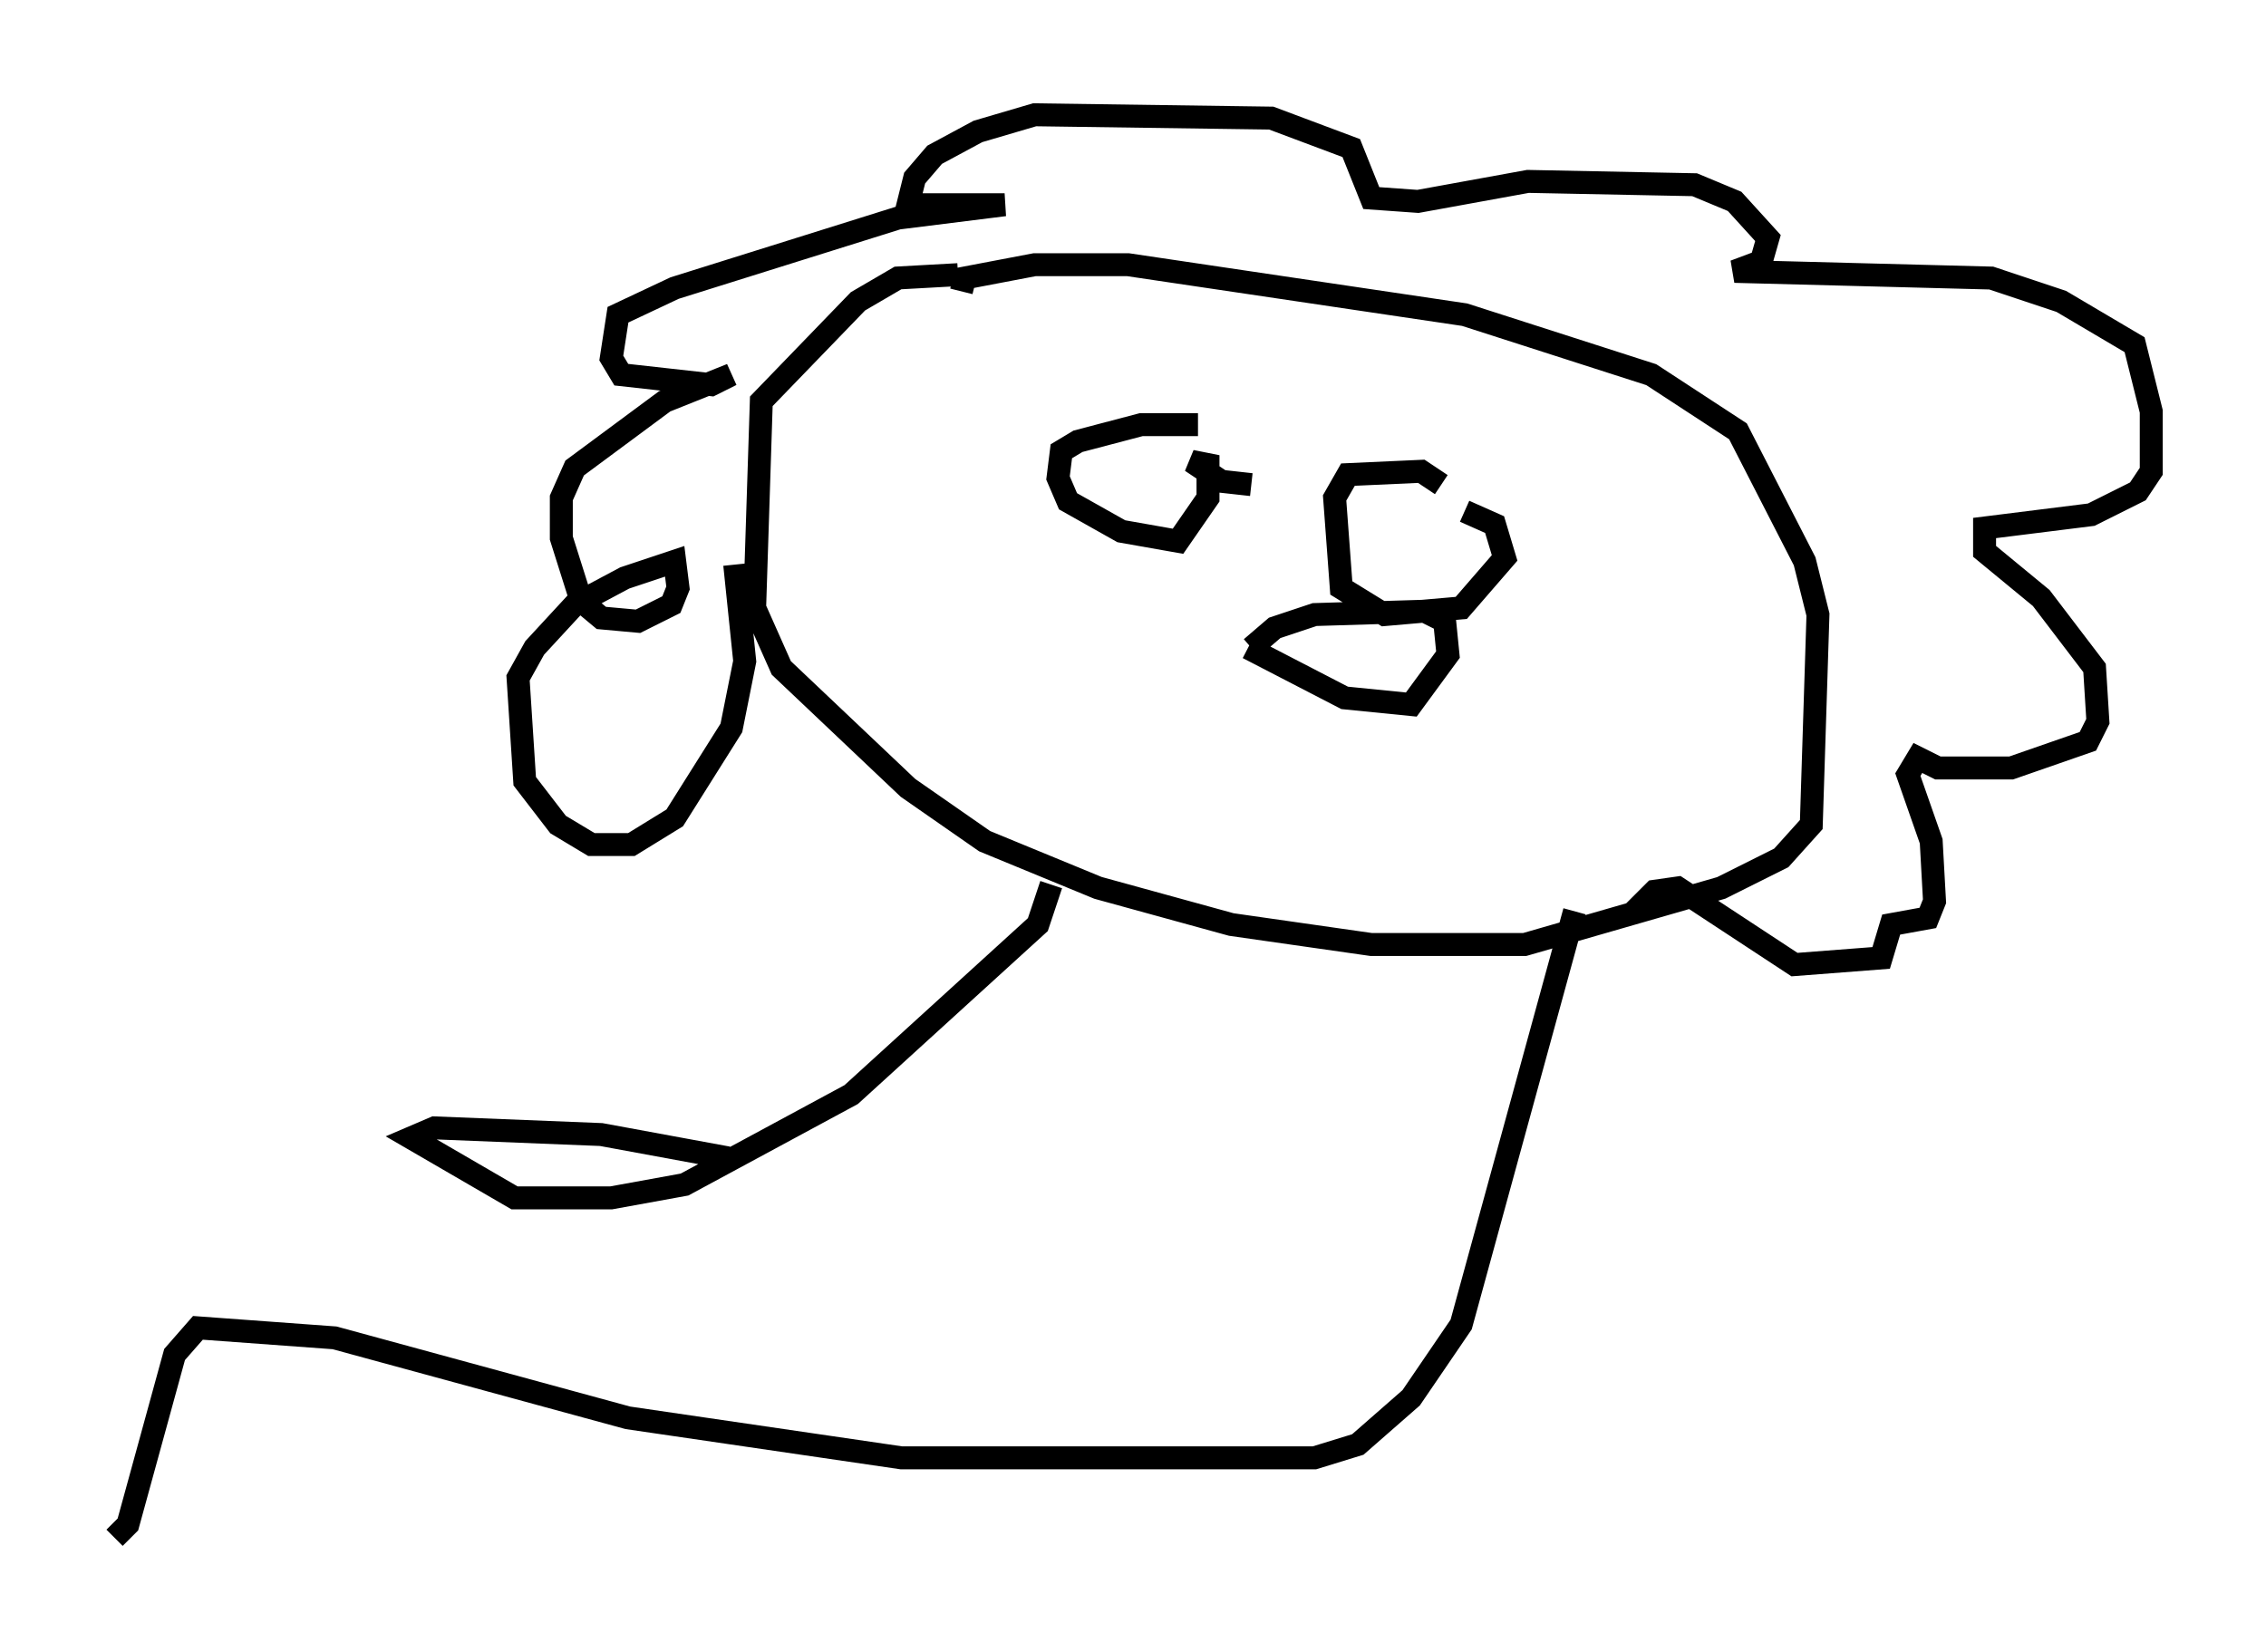 <?xml version="1.0" encoding="utf-8" ?>
<svg baseProfile="full" height="72.022" version="1.1" width="98.748" xmlns="http://www.w3.org/2000/svg" xmlns:ev="http://www.w3.org/2001/xml-events" xmlns:xlink="http://www.w3.org/1999/xlink"><defs /><rect fill="white" height="72.022" width="98.748" x="0" y="0" /><path d="M53.659, 28.24 m0.726, 0.0 l4.212, 2.179 2.905, 0.291 l1.598, -2.179 -0.145, -1.453 l-0.872, -0.436 -4.793, 0.145 l-1.743, 0.581 -1.017, 0.872 m-2.324, -9.732 l-2.469, 0.0 -2.76, 0.726 l-0.726, 0.436 -0.145, 1.162 l0.436, 1.017 2.324, 1.307 l2.469, 0.436 1.307, -1.888 l0.0, -1.453 -0.726, -0.145 l1.307, 0.872 1.307, 0.145 m8.279, 0.0 l-0.872, -0.581 -3.196, 0.145 l-0.581, 1.017 0.291, 3.922 l1.888, 1.162 3.341, -0.291 l1.888, -2.179 -0.436, -1.453 l-1.307, -0.581 m-22.078, -10.313 l-2.615, 0.145 -1.743, 1.017 l-4.212, 4.358 -0.291, 9.006 l1.162, 2.615 5.52, 5.229 l3.341, 2.324 4.939, 2.034 l5.81, 1.598 6.101, 0.872 l6.682, 0.0 8.57, -2.469 l2.615, -1.307 1.307, -1.453 l0.291, -9.151 -0.581, -2.324 l-2.905, -5.665 -3.777, -2.469 l-8.134, -2.615 -14.67, -2.179 l-4.067, 0.0 -3.05, 0.581 l-0.145, 0.581 m-9.877, 11.911 l0.436, 4.212 -0.581, 2.905 l-2.469, 3.922 -1.888, 1.162 l-1.743, 0.0 -1.453, -0.872 l-1.453, -1.888 -0.291, -4.503 l0.726, -1.307 1.743, -1.888 l2.179, -1.162 2.179, -0.726 l0.145, 1.162 -0.291, 0.726 l-1.453, 0.726 -1.598, -0.145 l-0.872, -0.726 -0.872, -2.76 l0.0, -1.743 0.581, -1.307 l3.922, -2.905 2.905, -1.162 l-0.872, 0.436 -3.922, -0.436 l-0.436, -0.726 0.291, -1.888 l2.469, -1.162 9.732, -3.05 l4.648, -0.581 -4.212, 0.0 l0.291, -1.162 0.872, -1.017 l1.888, -1.017 2.469, -0.726 l10.313, 0.145 3.486, 1.307 l0.872, 2.179 2.034, 0.145 l4.793, -0.872 7.263, 0.145 l1.743, 0.726 1.453, 1.598 l-0.291, 1.017 -1.162, 0.436 l11.184, 0.291 3.05, 1.017 l3.196, 1.888 0.726, 2.905 l0.0, 2.615 -0.581, 0.872 l-2.034, 1.017 -4.648, 0.581 l0.0, 1.017 2.469, 2.034 l2.324, 3.05 0.145, 2.324 l-0.436, 0.872 -3.341, 1.162 l-3.196, 0.0 -0.872, -0.436 l-0.436, 0.726 1.017, 2.905 l0.145, 2.615 -0.291, 0.726 l-1.598, 0.291 -0.436, 1.453 l-3.777, 0.291 -5.084, -3.341 l-1.017, 0.145 -1.017, 1.017 m-25.274, -1.307 l-0.581, 1.743 -8.134, 7.408 l-7.263, 3.922 -3.196, 0.581 l-4.212, 0.0 -4.503, -2.615 l1.017, -0.436 7.263, 0.291 l5.52, 1.017 m36.894, -10.749 l-4.939, 18.011 -2.179, 3.196 l-2.324, 2.034 -1.888, 0.581 l-18.011, 0.0 -11.911, -1.743 l-12.782, -3.486 -5.955, -0.436 l-1.017, 1.162 -2.034, 7.408 l-0.581, 0.581 " fill="none" stroke="black" stroke-width="1" /></svg>